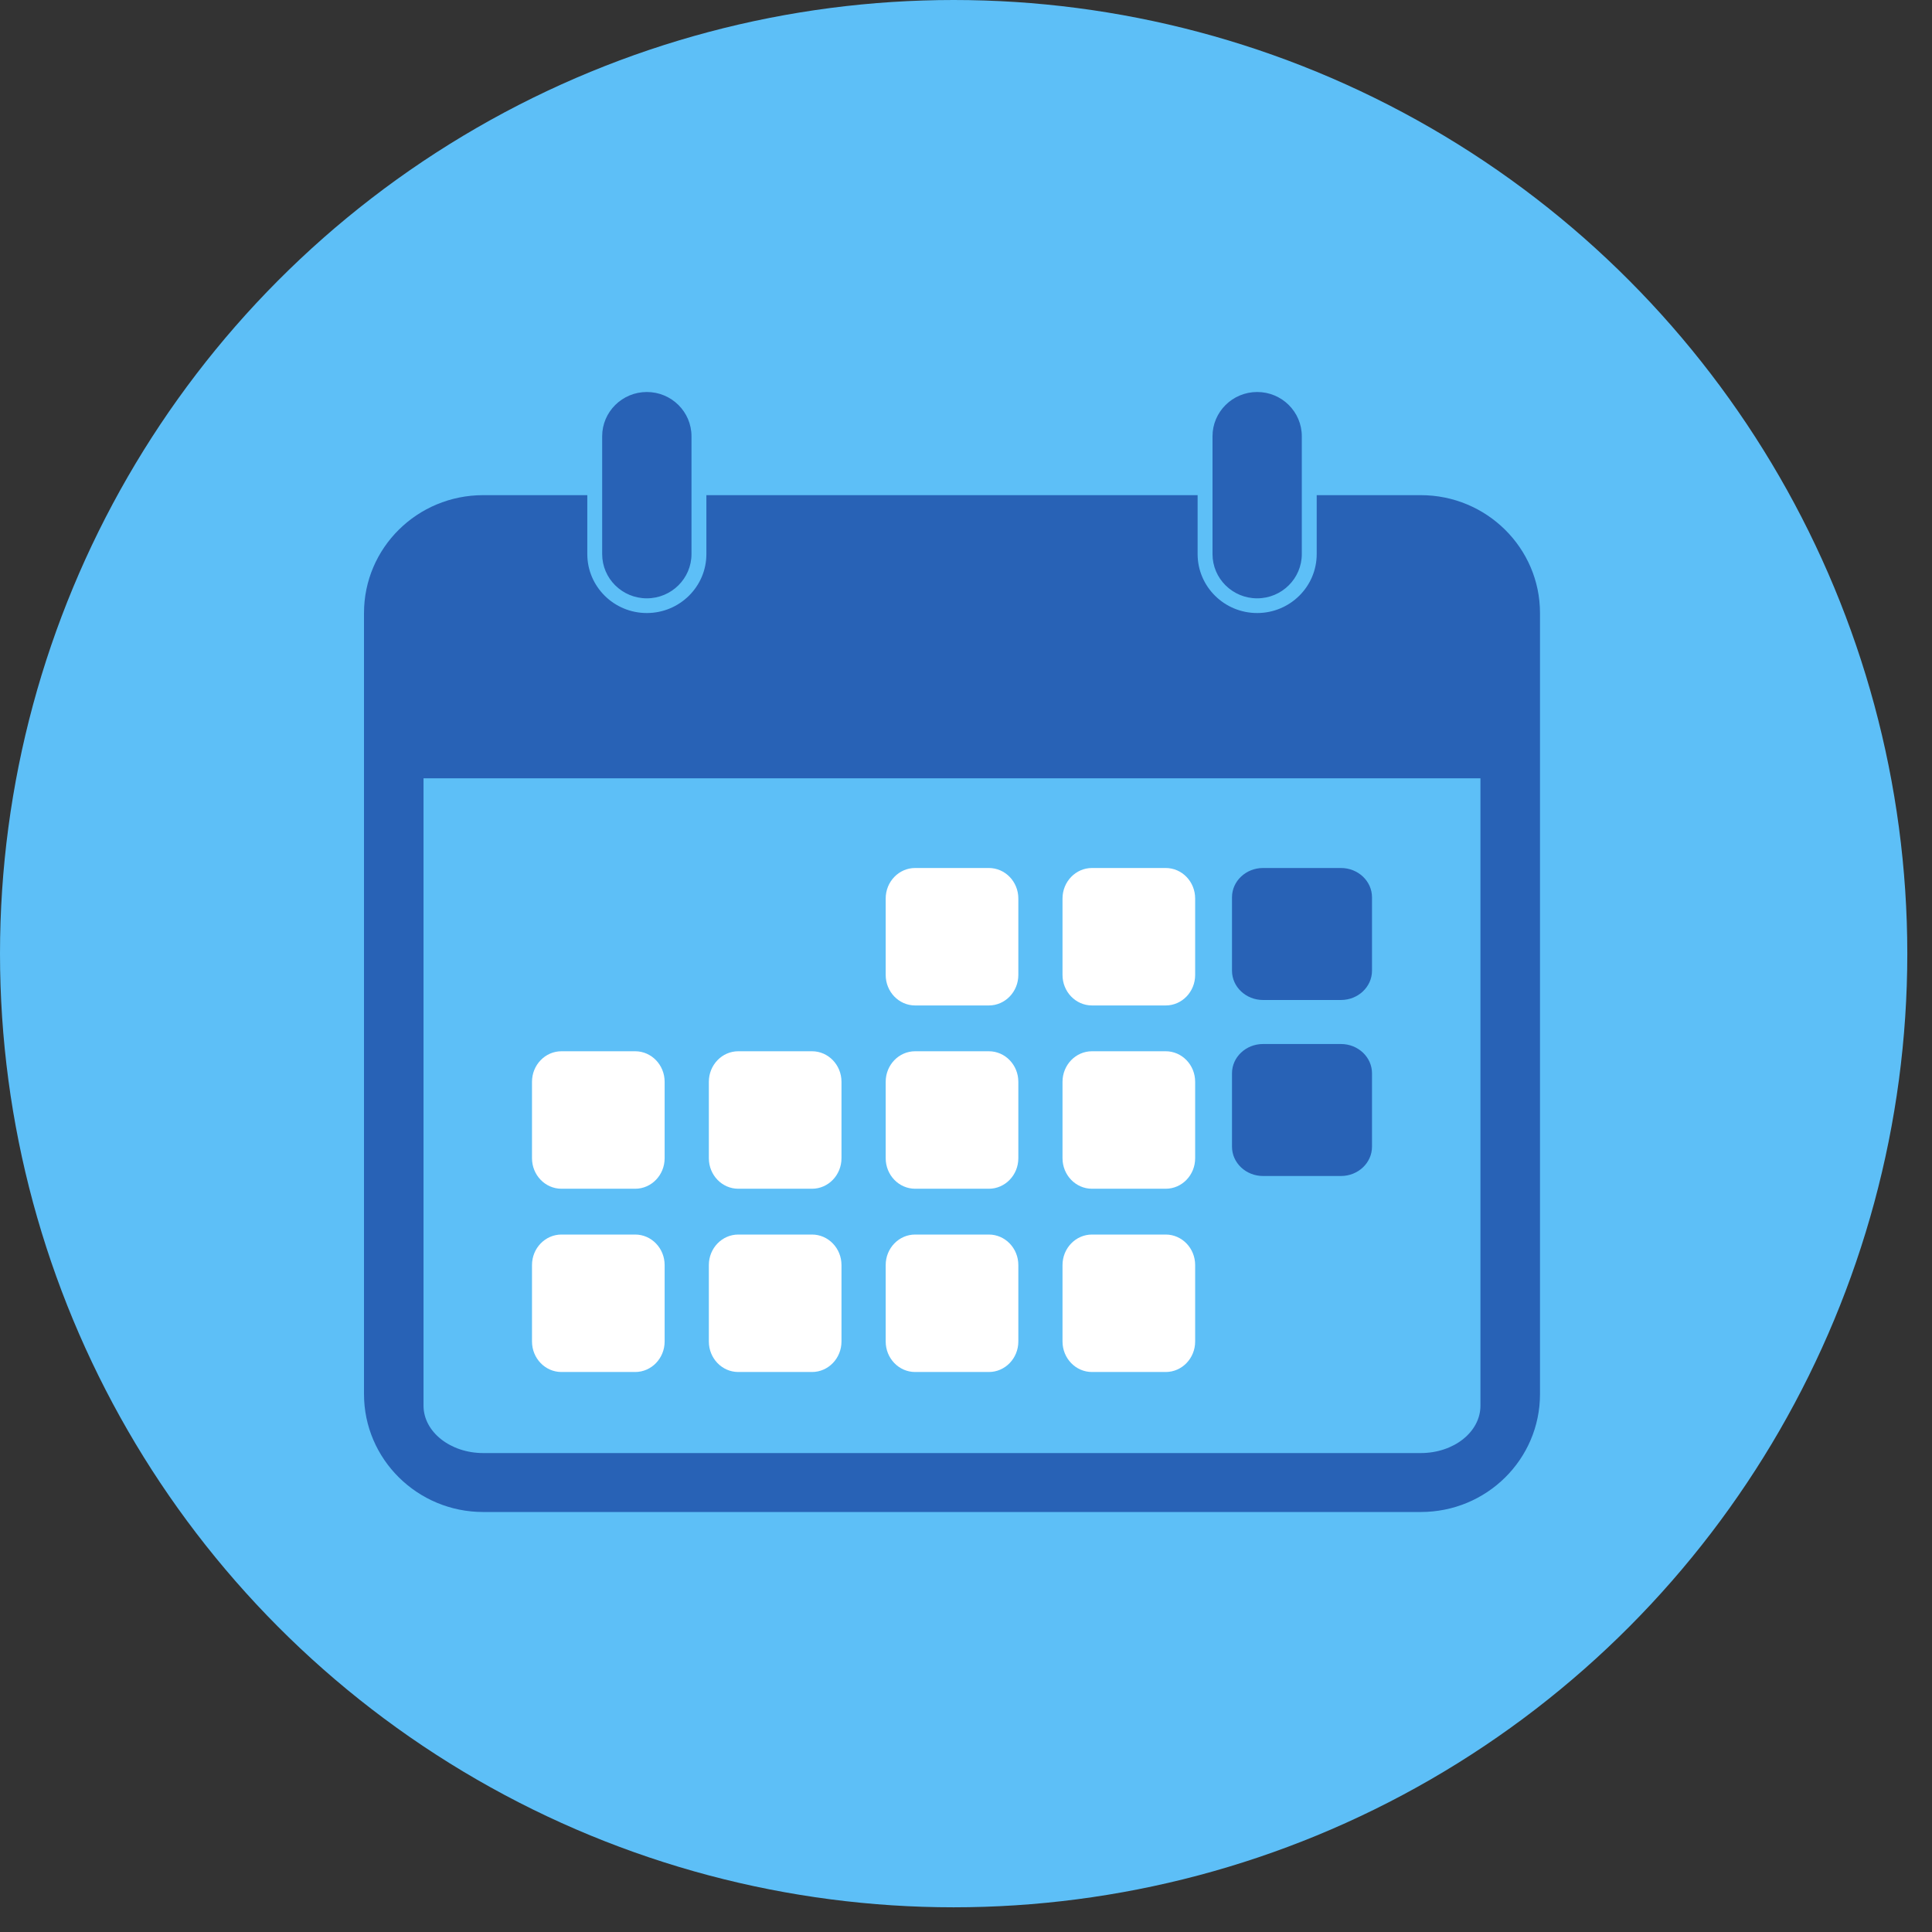 <svg width="69" height="69" viewBox="0 0 69 69" fill="none" xmlns="http://www.w3.org/2000/svg">
<rect x="0" y="0" width="69" height="69" fill="#333333" stroke="none"/>
<circle cx="34.059" cy="34.059" r="34.059" fill="#5DBFF7"/>
<path fill-rule="evenodd" clip-rule="evenodd" d="M47.025 17.684H50.742C53.093 17.684 55 19.573 55 21.894V49.79C55 52.115 53.1 54 50.742 54H17.258C14.906 54 13 52.111 13 49.79V21.894C13 19.569 14.9 17.684 17.258 17.684H20.975V19.789C20.975 20.95 21.927 21.894 23.101 21.894C24.273 21.894 25.228 20.952 25.228 19.789V17.684H42.772V19.789C42.772 20.95 43.724 21.894 44.899 21.894C46.071 21.894 47.025 20.952 47.025 19.789L47.025 17.684ZM15.126 27.796V50.204C15.126 51.136 16.082 51.895 17.258 51.895H50.741C51.923 51.895 52.873 51.14 52.873 50.204V27.796H15.126ZM43.304 15.581C43.304 14.708 44.019 14 44.899 14C45.779 14 46.493 14.707 46.493 15.581V19.788C46.493 20.661 45.778 21.369 44.899 21.369C44.017 21.369 43.304 20.662 43.304 19.788V15.581ZM21.506 15.581C21.506 14.708 22.222 14 23.101 14C23.982 14 24.696 14.707 24.696 15.581V19.788C24.696 20.661 23.98 21.369 23.101 21.369C22.22 21.369 21.506 20.662 21.506 19.788V15.581Z" fill="#2862B6"/>
<path fill-rule="evenodd" clip-rule="evenodd" d="M31.632 32.089C31.632 31.488 32.103 31 32.683 31H35.317C35.898 31 36.369 31.488 36.369 32.089V34.82C36.369 35.421 35.897 35.909 35.317 35.909H32.683C32.102 35.909 31.632 35.42 31.632 34.82V32.089ZM37.947 32.089C37.947 31.488 38.419 31 38.999 31H41.633C42.214 31 42.684 31.488 42.684 32.089V34.82C42.684 35.421 42.213 35.909 41.633 35.909H38.999C38.418 35.909 37.947 35.42 37.947 34.82V32.089ZM19 38.635C19 38.033 19.472 37.545 20.052 37.545H22.686C23.266 37.545 23.737 38.034 23.737 38.635V41.365C23.737 41.967 23.265 42.455 22.686 42.455H20.052C19.471 42.455 19 41.966 19 41.365V38.635ZM25.316 38.635C25.316 38.033 25.788 37.545 26.367 37.545H29.001C29.582 37.545 30.053 38.034 30.053 38.635V41.365C30.053 41.967 29.581 42.455 29.001 42.455H26.367C25.786 42.455 25.316 41.966 25.316 41.365V38.635ZM31.632 38.635C31.632 38.033 32.103 37.545 32.683 37.545H35.317C35.898 37.545 36.369 38.034 36.369 38.635V41.365C36.369 41.967 35.897 42.455 35.317 42.455H32.683C32.102 42.455 31.632 41.966 31.632 41.365V38.635ZM37.947 38.635C37.947 38.033 38.419 37.545 38.999 37.545H41.633C42.214 37.545 42.684 38.034 42.684 38.635V41.365C42.684 41.967 42.213 42.455 41.633 42.455H38.999C38.418 42.455 37.947 41.966 37.947 41.365V38.635ZM19 45.18C19 44.579 19.472 44.091 20.052 44.091H22.686C23.266 44.091 23.737 44.58 23.737 45.18V47.911C23.737 48.512 23.265 49 22.686 49H20.052C19.471 49 19 48.511 19 47.911V45.18ZM25.316 45.18C25.316 44.579 25.788 44.091 26.367 44.091H29.001C29.582 44.091 30.053 44.58 30.053 45.18V47.911C30.053 48.512 29.581 49 29.001 49H26.367C25.786 49 25.316 48.511 25.316 47.911V45.18ZM31.632 45.18C31.632 44.579 32.103 44.091 32.683 44.091H35.317C35.898 44.091 36.369 44.58 36.369 45.18V47.911C36.369 48.512 35.897 49 35.317 49H32.683C32.102 49 31.632 48.511 31.632 47.911V45.18ZM37.947 45.18C37.947 44.579 38.419 44.091 38.999 44.091H41.633C42.214 44.091 42.684 44.58 42.684 45.18V47.911C42.684 48.512 42.213 49 41.633 49H38.999C38.418 49 37.947 48.511 37.947 47.911V45.18Z" fill="white"/>
<path fill-rule="evenodd" clip-rule="evenodd" d="M44 32.046C44 31.468 44.498 31 45.109 31H47.891C48.503 31 49 31.469 49 32.046V34.668C49 35.246 48.502 35.714 47.891 35.714H45.109C44.497 35.714 44 35.245 44 34.668V32.046ZM44 38.332C44 37.754 44.498 37.286 45.109 37.286H47.891C48.503 37.286 49 37.755 49 38.332V40.954C49 41.532 48.502 42 47.891 42H45.109C44.497 42 44 41.531 44 40.954V38.332Z" fill="#2862B6"/>
</svg>
